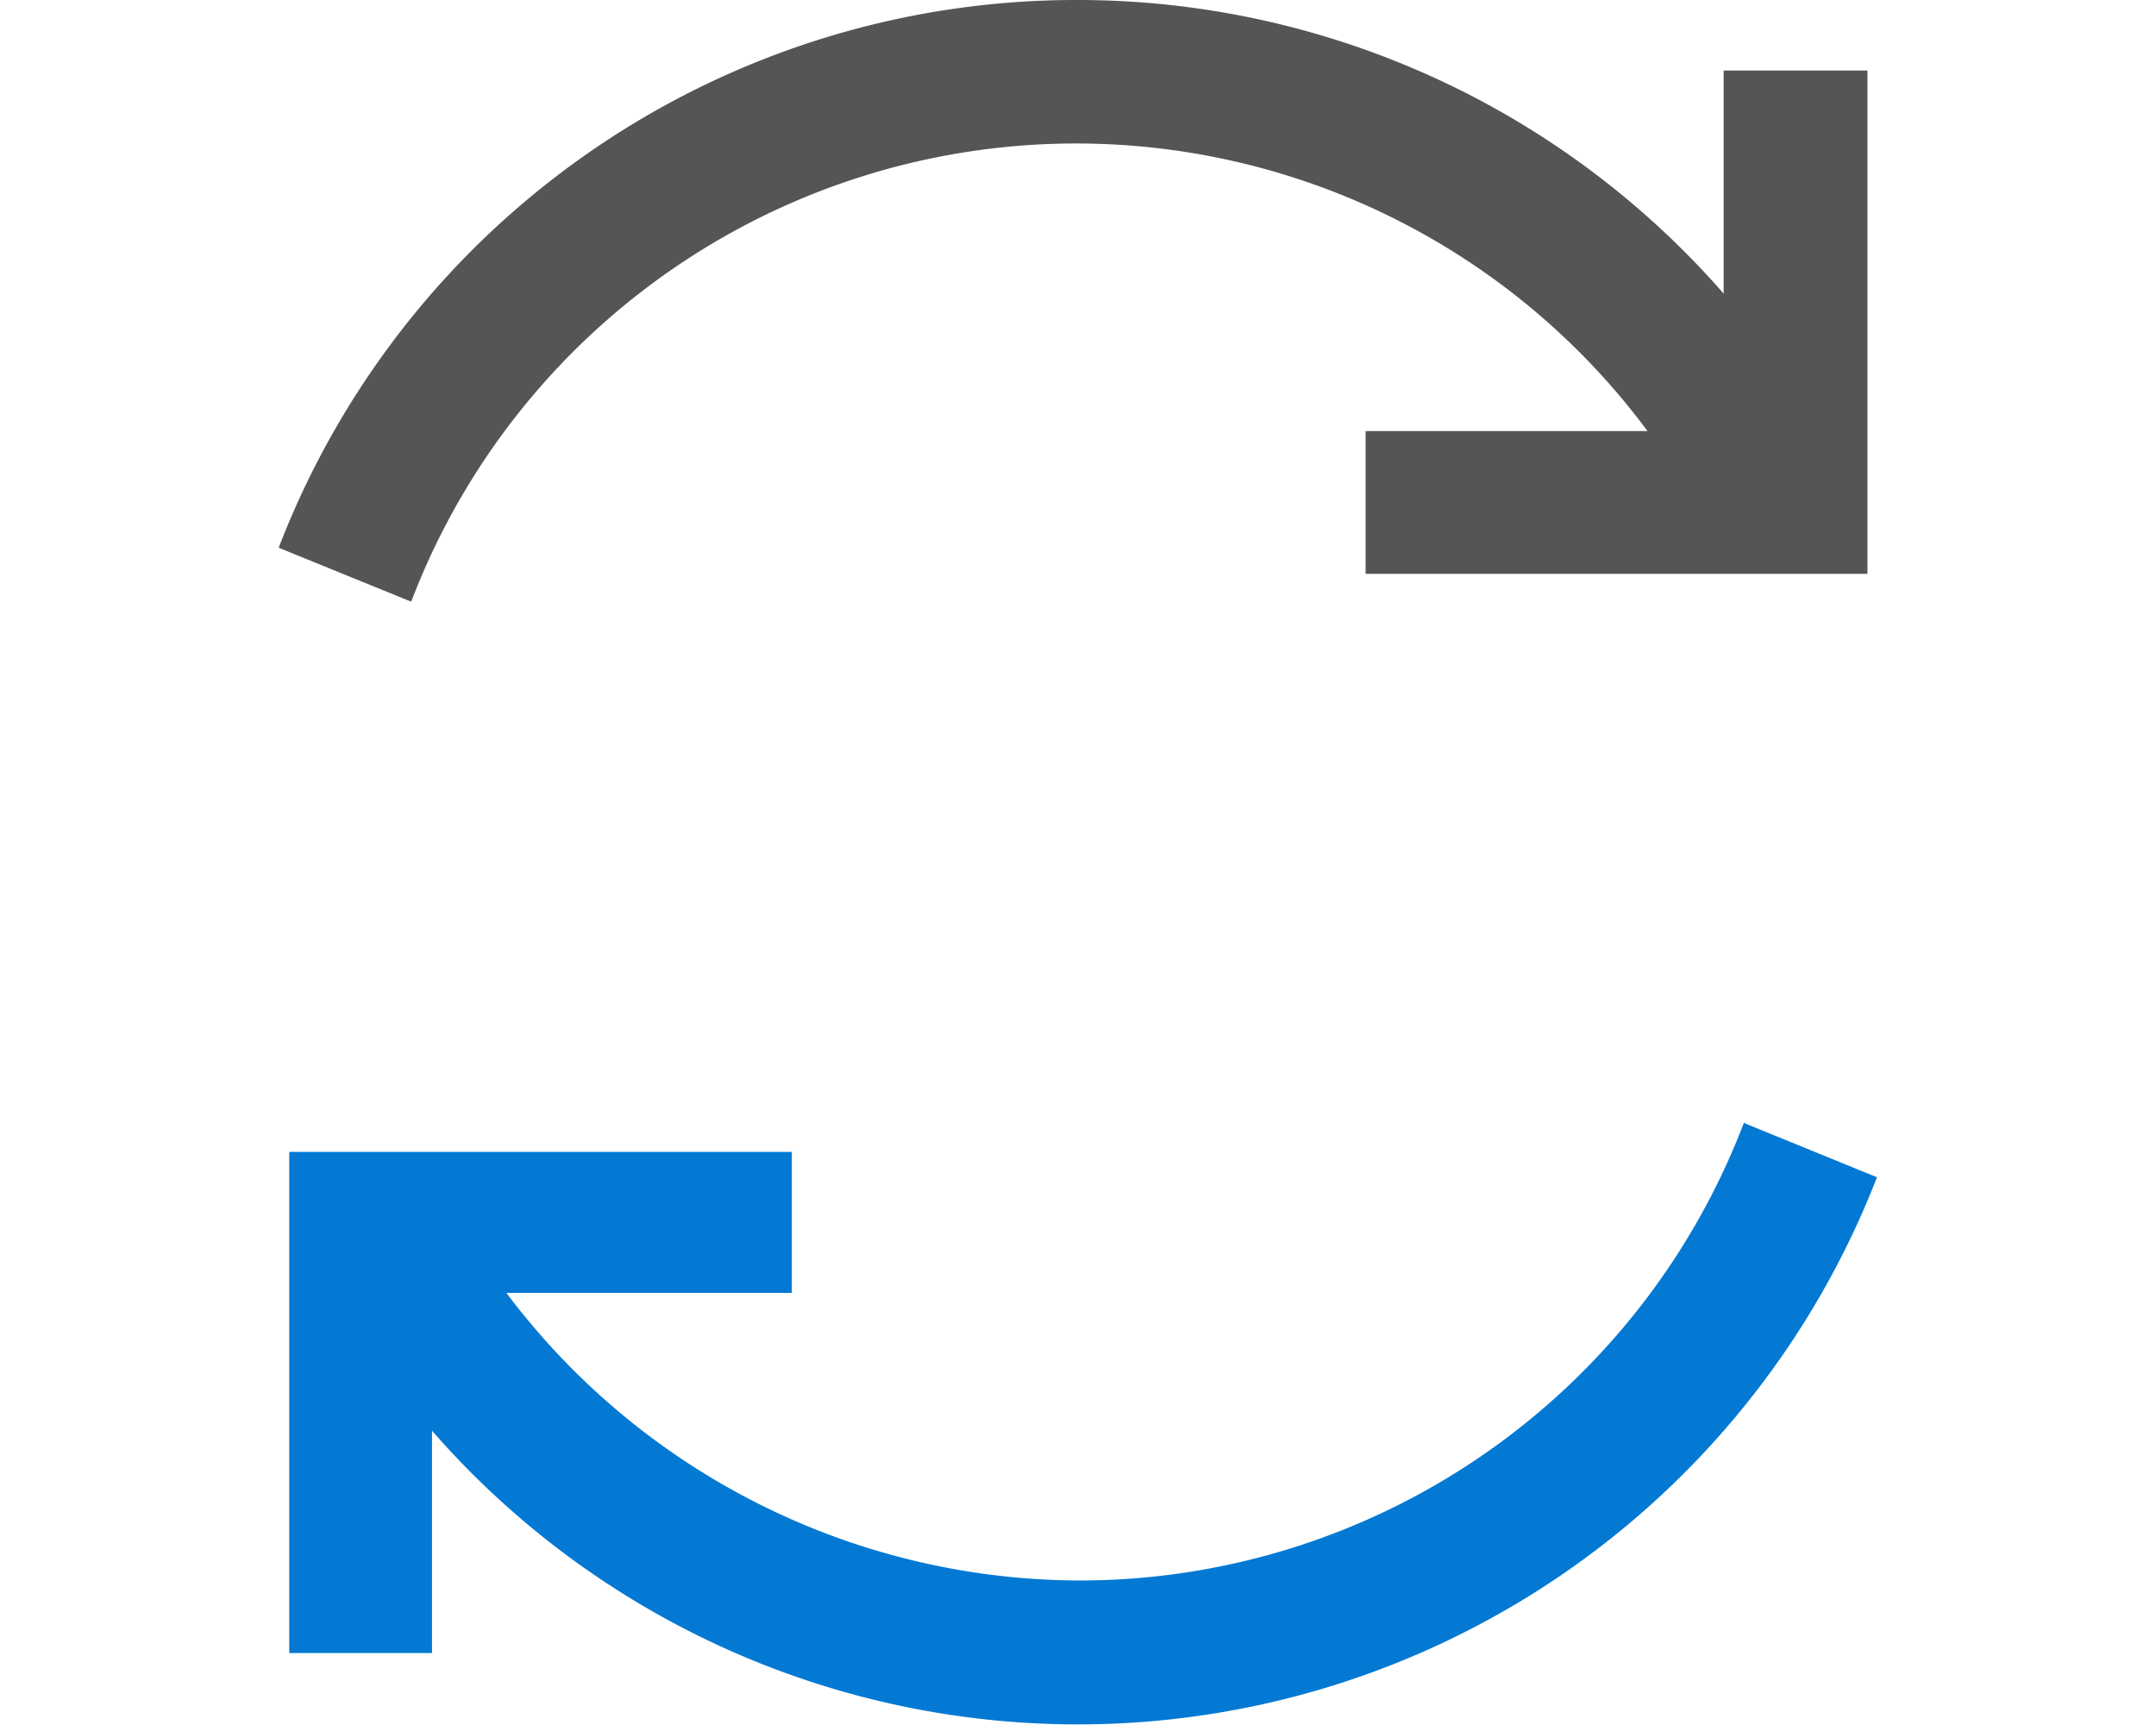 <svg width="20" height="16" xmlns="http://www.w3.org/2000/svg" viewBox="0 0 45.36 48.94" id="refresh">
  <g>
    <g>
      <path fill="#555" d="M22.67 0A24.24 24.24 0 0 0 0 15.54l3.76 1.53a20.19 20.19 0 0 1 35.08-4.84h-8v4.05h14.24V2H41v6.33A24.34 24.34 0 0 0 22.67 0Z"></path>
      <path fill="#0379d4" d="M41.58 31.84a20.18 20.18 0 0 1-18.91 13 20.41 20.41 0 0 1-16.21-8.16h8.1v-4H.3V46.9h4.05v-6.31a24.32 24.32 0 0 0 41-7.19l-3.75-1.53Z"></path>
    </g>
  </g>
</svg>
